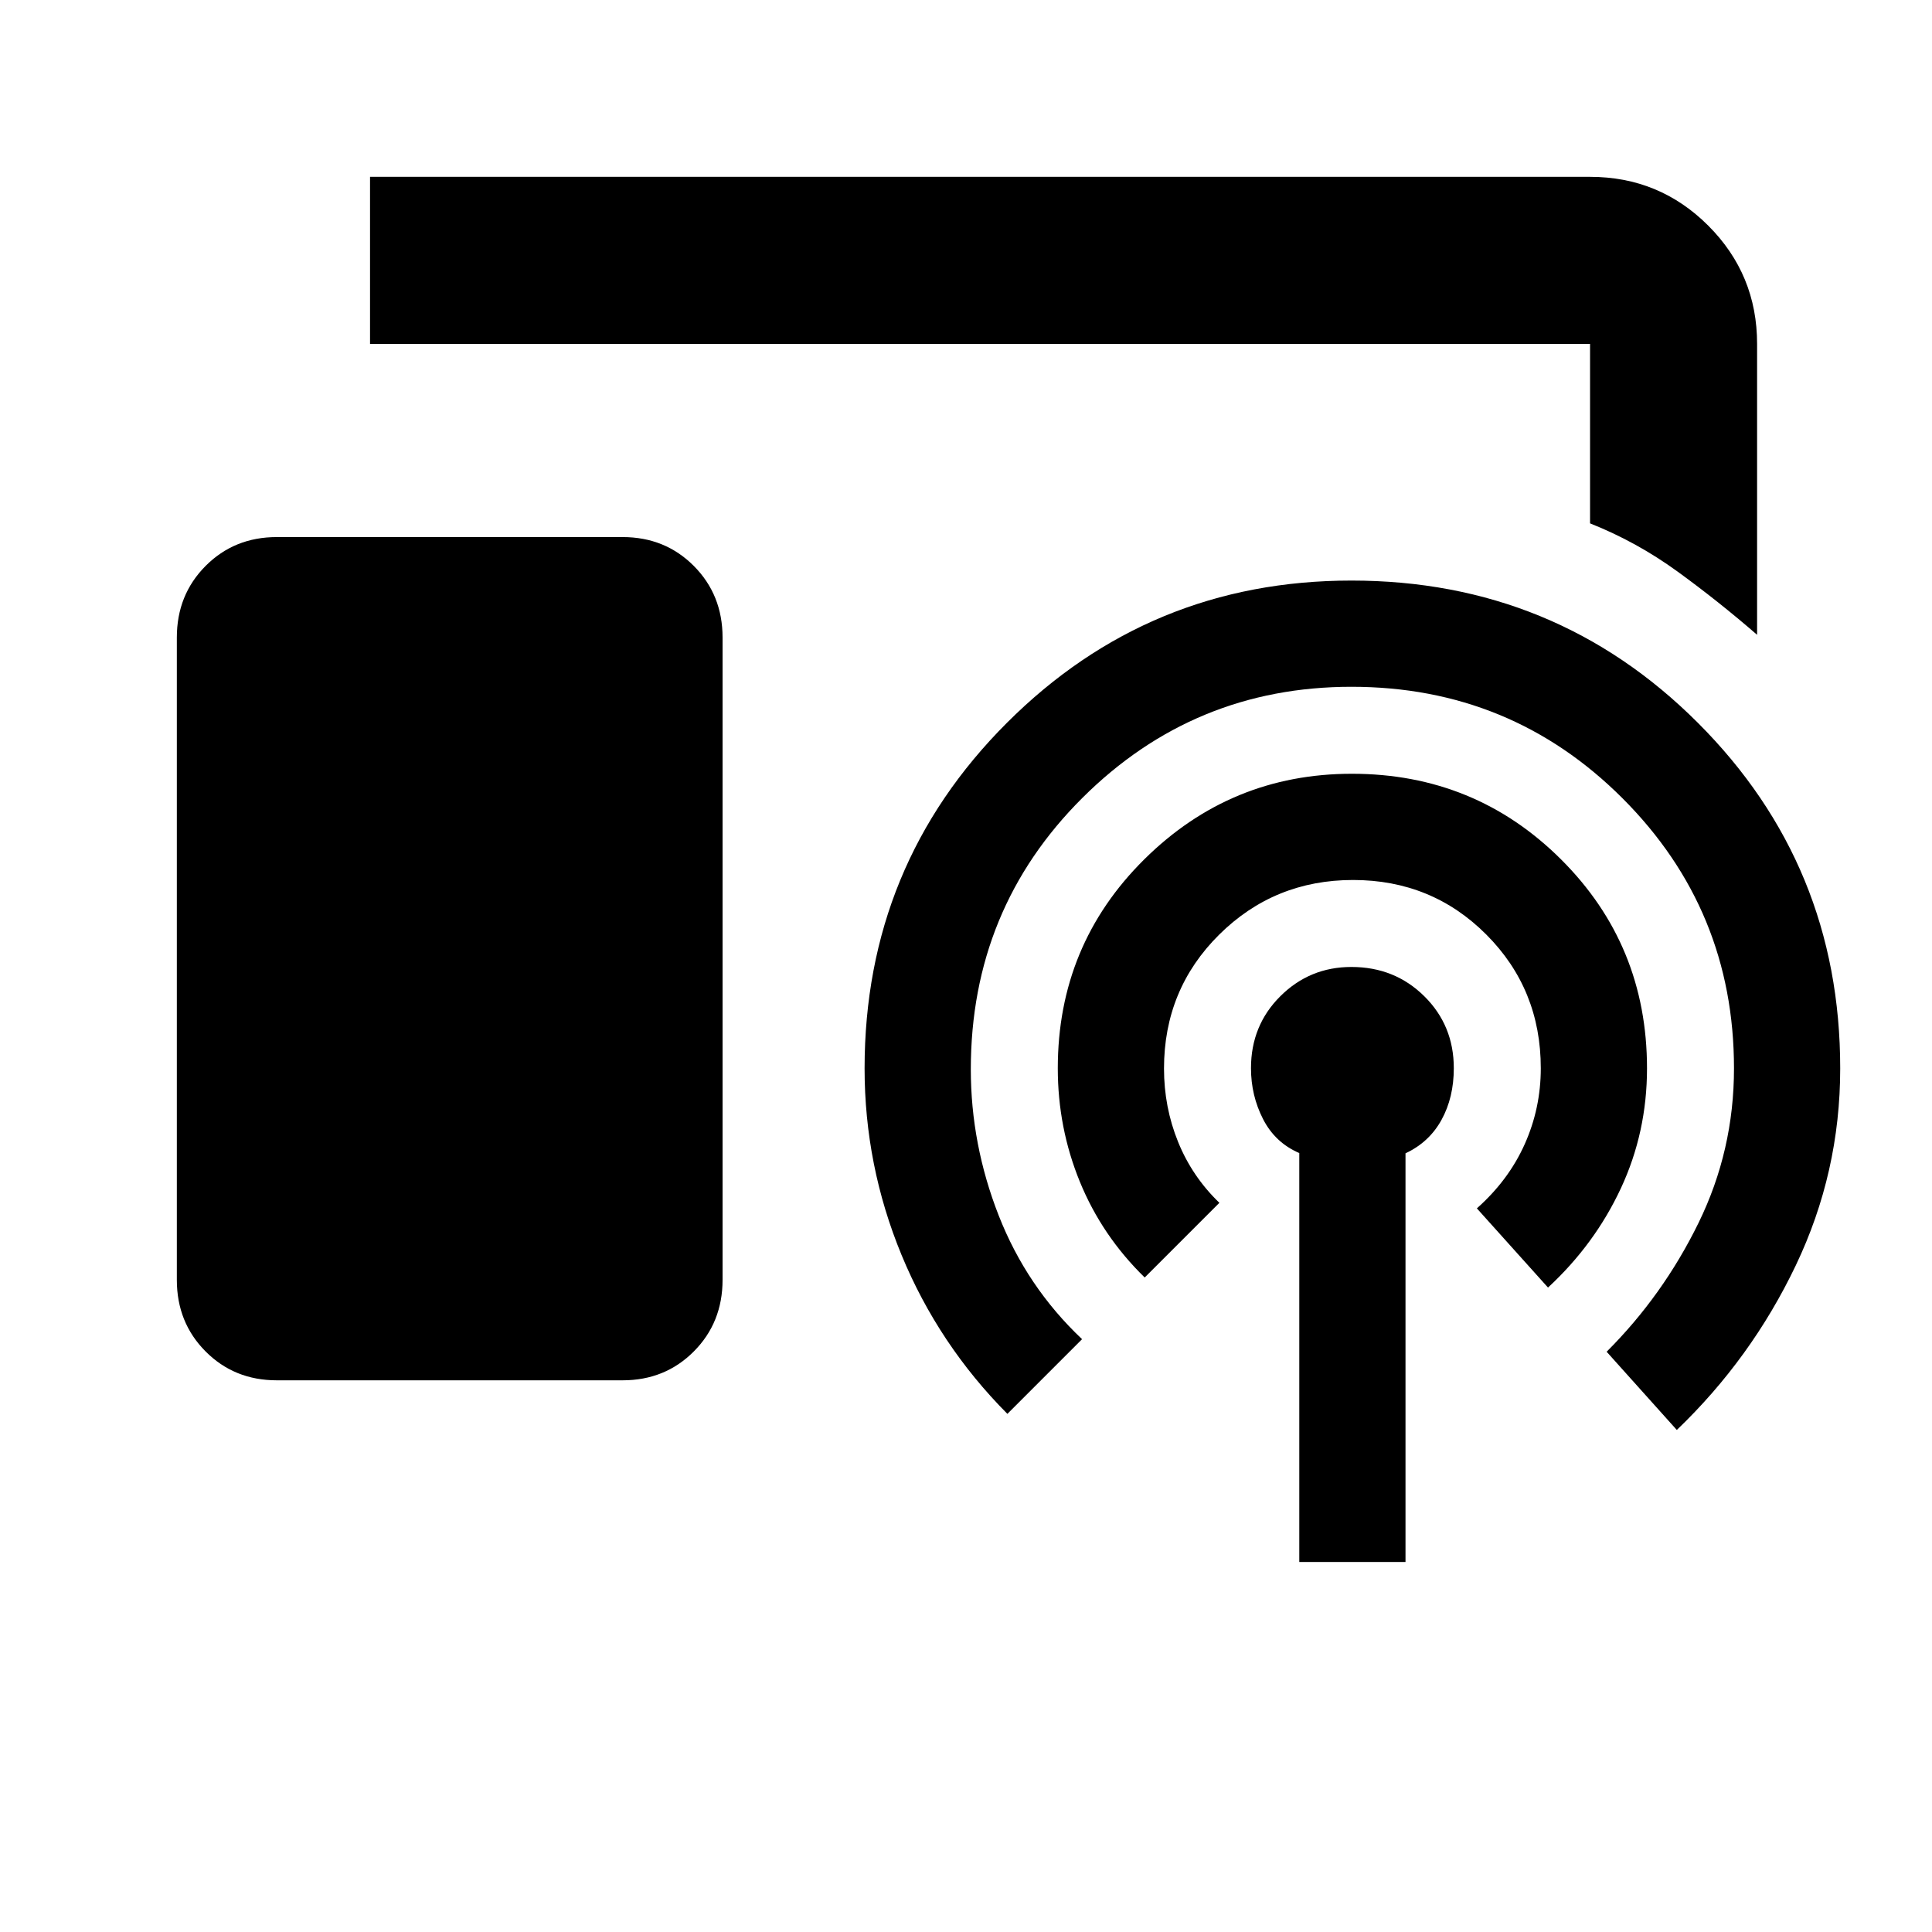 <svg xmlns="http://www.w3.org/2000/svg" height="20" viewBox="0 -960 960 960" width="20"><path d="M873.09-644.57q-19.16-16.63-39.52-31.42-20.37-14.79-43.48-23.95v-89.19H183.87v-83h606.22q34.48 0 58.74 24.26 24.26 24.26 24.26 58.74v144.56ZM137.54-274.13q-21.11 0-35.39-14.35-14.28-14.35-14.28-35.56v-319.18q0-21.21 14.28-35.56 14.28-14.35 35.39-14.35h171.83q21.11 0 35.39 14.35 14.28 14.35 14.28 35.56v319.18q0 21.21-14.28 35.56-14.28 14.35-35.39 14.35H137.54Zm508.07 90.26v-203.18q-12-5.16-18-16.88-6-11.72-6-25.3 0-21.26 14.6-35.77 14.59-14.52 35.3-14.52 21.49 0 36.19 14.52 14.69 14.51 14.69 35.77 0 14.58-6.12 25.7t-17.88 16.6v203.06h-52.78ZM568.8-325.22q-21.23-20.71-32.21-47.53t-10.98-56.42q0-61.22 42.93-103.78 42.93-42.57 103.22-42.57 61.2 0 103.91 42.54 42.72 42.55 42.72 103.85 0 31.72-12.98 59.58-12.98 27.85-36.21 49.33l-35.35-39.35q15.76-14 23.76-31.88 8-17.88 8-37.74 0-39.29-27.06-66.42-27.06-27.13-66.21-27.13-39.14 0-66.55 27.17-27.4 27.18-27.4 66.53 0 19.18 7 36.45 7 17.26 20.52 30.26l-37.11 37.11Zm-68.23 67.76q-34.24-34.47-52.6-78.96-18.36-44.49-18.36-92.71 0-101 70.72-171.7 70.71-70.69 171.2-70.69 101.43 0 172.14 70.69 70.72 70.7 70.72 171.7 0 51.72-22.1 97.96-22.09 46.24-59.09 81.71l-34.87-38.87q28.04-28 45.66-64.02 17.62-36.02 17.62-76.78 0-78.8-55.4-134.21-55.41-55.4-134.65-55.4-78.31 0-133.74 55.22-55.43 55.22-55.43 134.86 0 37.29 13.88 72.69t41.4 61.4l-37.1 37.11Z"/></svg>